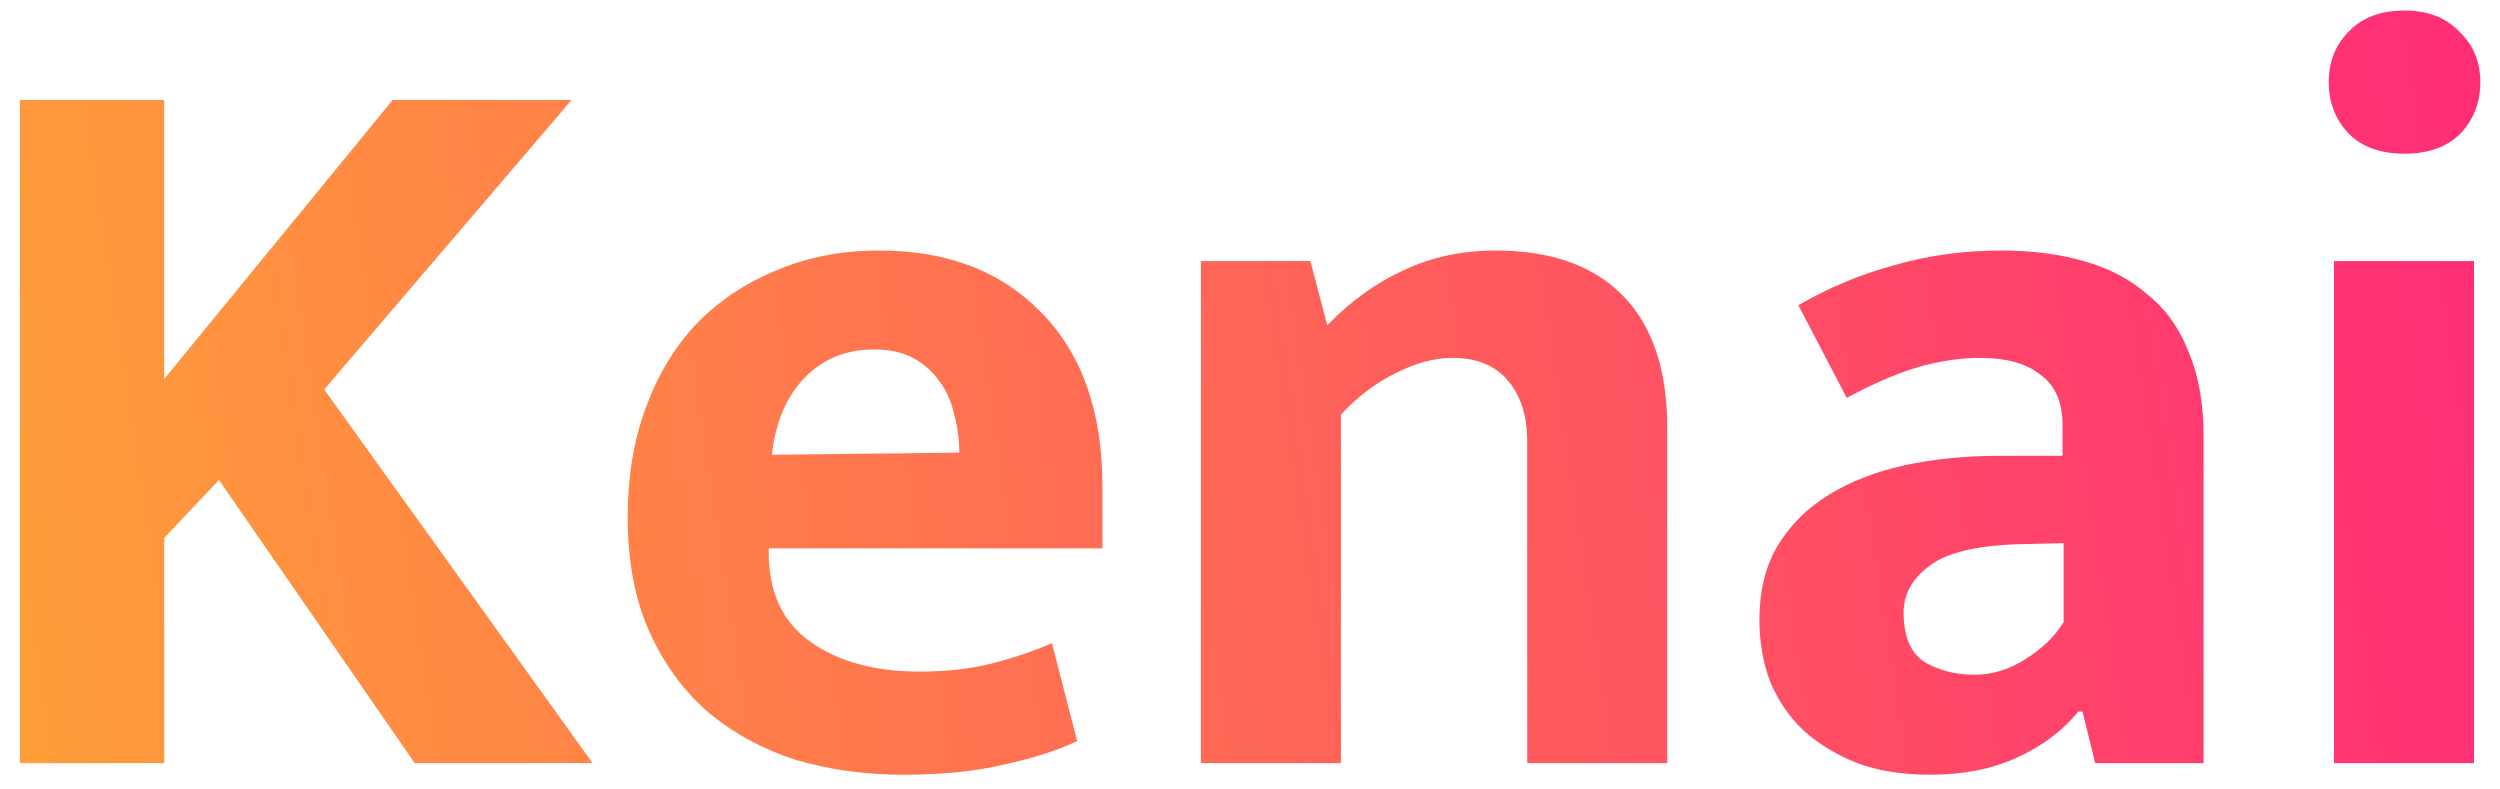 <svg width="95" height="30" viewBox="0 0 95 30" fill="none" xmlns="http://www.w3.org/2000/svg">
<path d="M0.76 29V3.8H6.24V14.4L14.92 3.8H21.72L12.32 14.8L22.52 29H15.76L8.32 18.24L6.24 20.44V29H0.76ZM41.892 20.84H29.212V21C29.212 22.52 29.745 23.653 30.812 24.4C31.879 25.147 33.252 25.52 34.932 25.52C35.999 25.52 36.932 25.413 37.732 25.2C38.559 24.987 39.306 24.733 39.972 24.44L40.932 28.16C40.212 28.507 39.306 28.8 38.212 29.04C37.119 29.307 35.825 29.44 34.332 29.44C32.892 29.44 31.532 29.253 30.252 28.88C28.999 28.48 27.892 27.88 26.932 27.08C25.999 26.28 25.252 25.267 24.692 24.04C24.132 22.813 23.852 21.347 23.852 19.64C23.852 18.12 24.079 16.747 24.532 15.52C24.985 14.267 25.625 13.2 26.452 12.32C27.305 11.44 28.319 10.76 29.492 10.28C30.666 9.773 31.972 9.52 33.412 9.52C35.999 9.52 38.052 10.307 39.572 11.88C41.119 13.453 41.892 15.653 41.892 18.48V20.84ZM36.452 17.2C36.452 16.693 36.386 16.2 36.252 15.72C36.145 15.24 35.959 14.827 35.692 14.48C35.425 14.107 35.092 13.813 34.692 13.6C34.292 13.387 33.799 13.28 33.212 13.28C32.145 13.28 31.265 13.64 30.572 14.36C29.879 15.08 29.465 16.053 29.332 17.28L36.452 17.2ZM50.954 29H45.634V9.92H49.794L50.434 12.36C51.314 11.453 52.274 10.76 53.314 10.28C54.381 9.773 55.554 9.52 56.834 9.52C58.941 9.52 60.554 10.093 61.674 11.24C62.794 12.387 63.354 14.053 63.354 16.24V29H58.034V16.8C58.034 15.813 57.794 15.04 57.314 14.48C56.834 13.893 56.128 13.6 55.194 13.6C54.501 13.6 53.768 13.8 52.994 14.2C52.248 14.573 51.568 15.093 50.954 15.76V29ZM68.337 11.6C69.484 10.933 70.697 10.427 71.977 10.08C73.257 9.707 74.617 9.52 76.057 9.52C77.204 9.52 78.244 9.653 79.177 9.92C80.137 10.187 80.951 10.613 81.617 11.2C82.311 11.76 82.831 12.493 83.177 13.4C83.55 14.28 83.737 15.347 83.737 16.6V29H79.617L79.137 27.04H78.977C78.364 27.787 77.577 28.373 76.617 28.8C75.684 29.227 74.591 29.44 73.337 29.44C72.297 29.44 71.377 29.293 70.577 29C69.777 28.68 69.097 28.267 68.537 27.76C67.977 27.227 67.55 26.6 67.257 25.88C66.99 25.16 66.857 24.387 66.857 23.56C66.857 22.467 67.084 21.533 67.537 20.76C68.017 19.96 68.671 19.307 69.497 18.8C70.324 18.293 71.284 17.92 72.377 17.68C73.497 17.44 74.697 17.32 75.977 17.32H78.377V16.16C78.377 15.28 78.097 14.64 77.537 14.24C77.004 13.813 76.244 13.6 75.257 13.6C74.484 13.6 73.684 13.72 72.857 13.96C72.057 14.2 71.164 14.587 70.177 15.12L68.337 11.6ZM78.417 20.64L76.697 20.68C75.07 20.733 73.937 21.013 73.297 21.52C72.657 22 72.337 22.587 72.337 23.28C72.337 24.187 72.604 24.813 73.137 25.16C73.697 25.48 74.324 25.64 75.017 25.64C75.71 25.64 76.364 25.44 76.977 25.04C77.617 24.64 78.097 24.173 78.417 23.64V20.64ZM88.692 29V9.92H94.012V29H88.692ZM91.372 5.84C90.465 5.84 89.758 5.587 89.252 5.08C88.745 4.547 88.492 3.893 88.492 3.12C88.492 2.347 88.745 1.707 89.252 1.2C89.758 0.667 90.465 0.4 91.372 0.4C92.252 0.4 92.945 0.667 93.452 1.2C93.985 1.707 94.252 2.347 94.252 3.12C94.252 3.893 93.998 4.547 93.492 5.08C92.985 5.587 92.278 5.84 91.372 5.84Z" fill="url(#paint0_linear_40293_827)"/>
<defs>
<linearGradient id="paint0_linear_40293_827" x1="97" y1="-16" x2="-10.621" y2="0.226" gradientUnits="userSpaceOnUse">
<stop stop-color="#FF267A"/>
<stop offset="1" stop-color="#FFA634"/>
</linearGradient>
</defs>
</svg>
